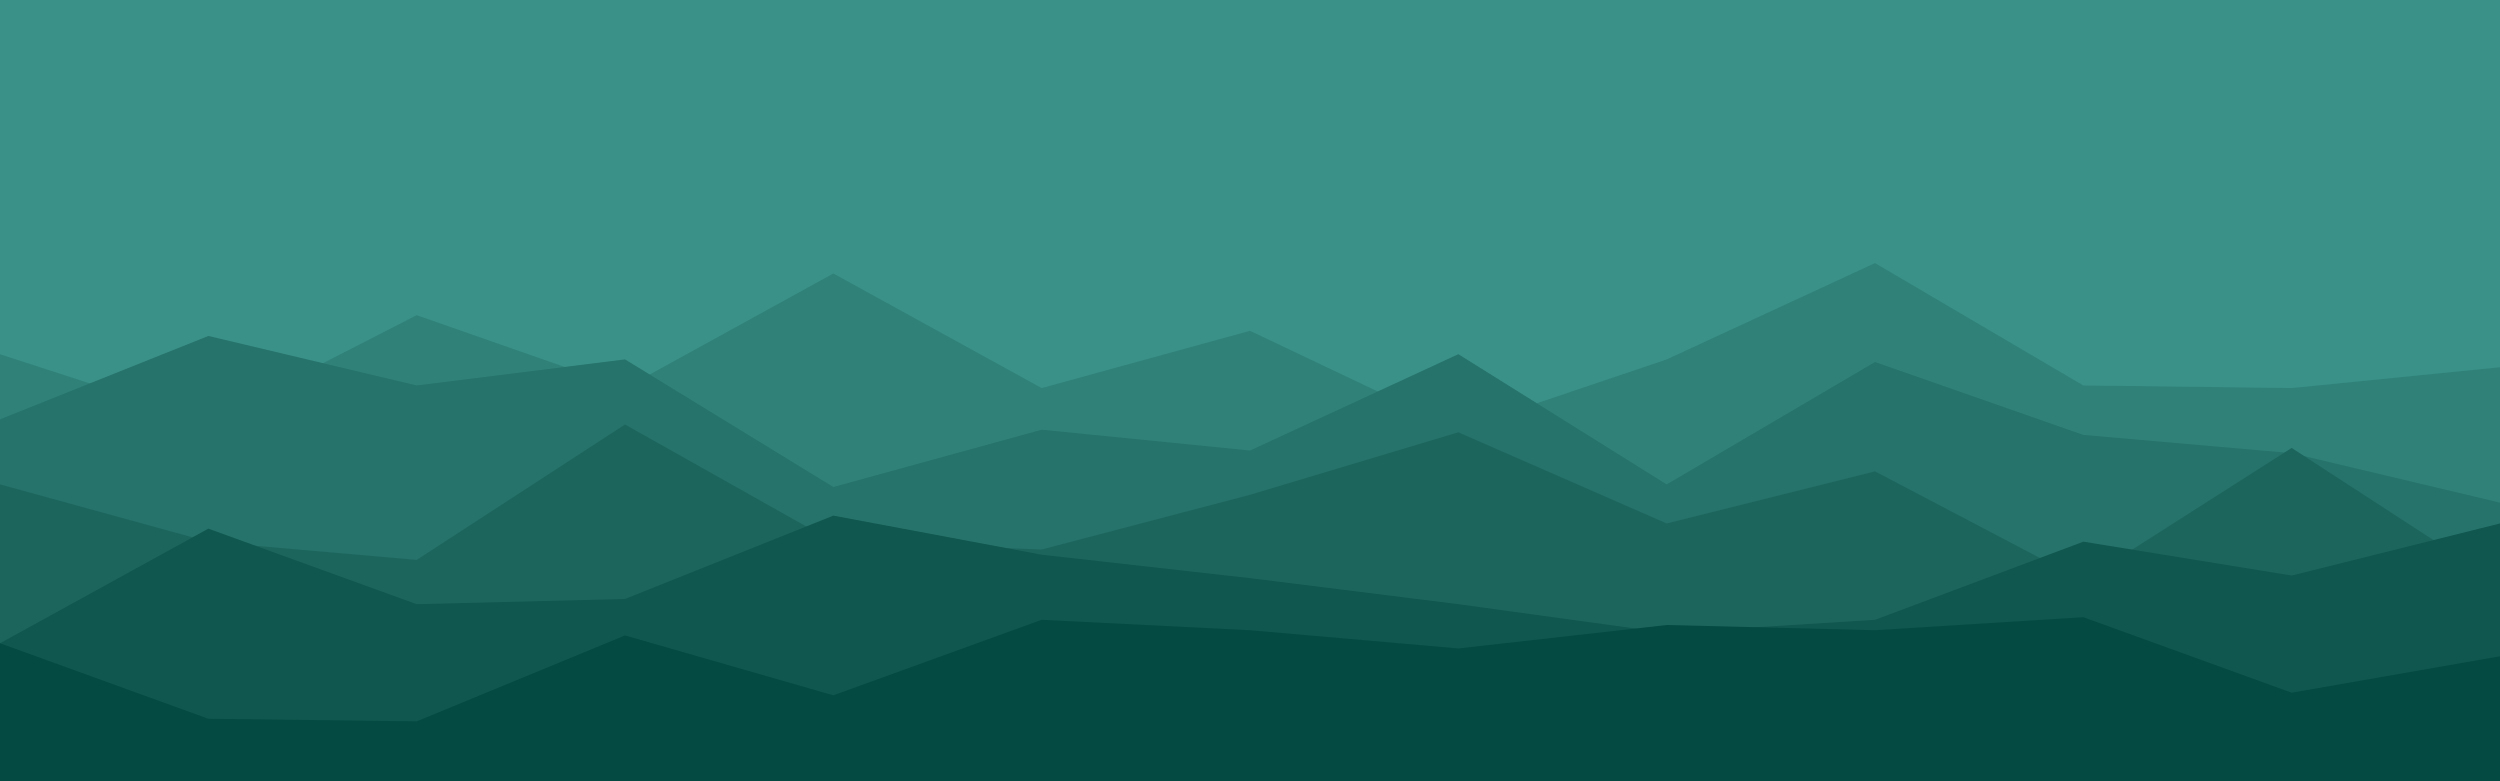 <svg id="visual" viewBox="0 0 960 300" width="960" height="300" xmlns="http://www.w3.org/2000/svg" xmlns:xlink="http://www.w3.org/1999/xlink" version="1.1"><rect x="0" y="0" width="960" height="300" fill="#3A9188"></rect><path d="M0 104L80 97L160 97L240 130L320 103L400 84L480 94L560 54L640 51L720 50L800 65L880 122L960 104L960 301L880 301L800 301L720 301L640 301L560 301L480 301L400 301L320 301L240 301L160 301L80 301L0 301Z" fill="#3a9188"></path><path d="M0 136L80 162L160 121L240 149L320 105L400 149L480 127L560 165L640 138L720 101L800 148L880 149L960 141L960 301L880 301L800 301L720 301L640 301L560 301L480 301L400 301L320 301L240 301L160 301L80 301L0 301Z" fill="#308279"></path><path d="M0 161L80 129L160 148L240 138L320 187L400 165L480 173L560 136L640 186L720 139L800 167L880 174L960 193L960 301L880 301L800 301L720 301L640 301L560 301L480 301L400 301L320 301L240 301L160 301L80 301L0 301Z" fill="#26736b"></path><path d="M0 186L80 208L160 215L240 163L320 208L400 211L480 190L560 166L640 201L720 181L800 223L880 172L960 224L960 301L880 301L800 301L720 301L640 301L560 301L480 301L400 301L320 301L240 301L160 301L80 301L0 301Z" fill="#1c655d"></path><path d="M0 247L80 203L160 232L240 230L320 198L400 213L480 222L560 232L640 243L720 238L800 208L880 221L960 201L960 301L880 301L800 301L720 301L640 301L560 301L480 301L400 301L320 301L240 301L160 301L80 301L0 301Z" fill="#10574f"></path><path d="M0 247L80 276L160 277L240 244L320 267L400 238L480 242L560 249L640 240L720 242L800 237L880 266L960 252L960 301L880 301L800 301L720 301L640 301L560 301L480 301L400 301L320 301L240 301L160 301L80 301L0 301Z" fill="#044a42"></path></svg>